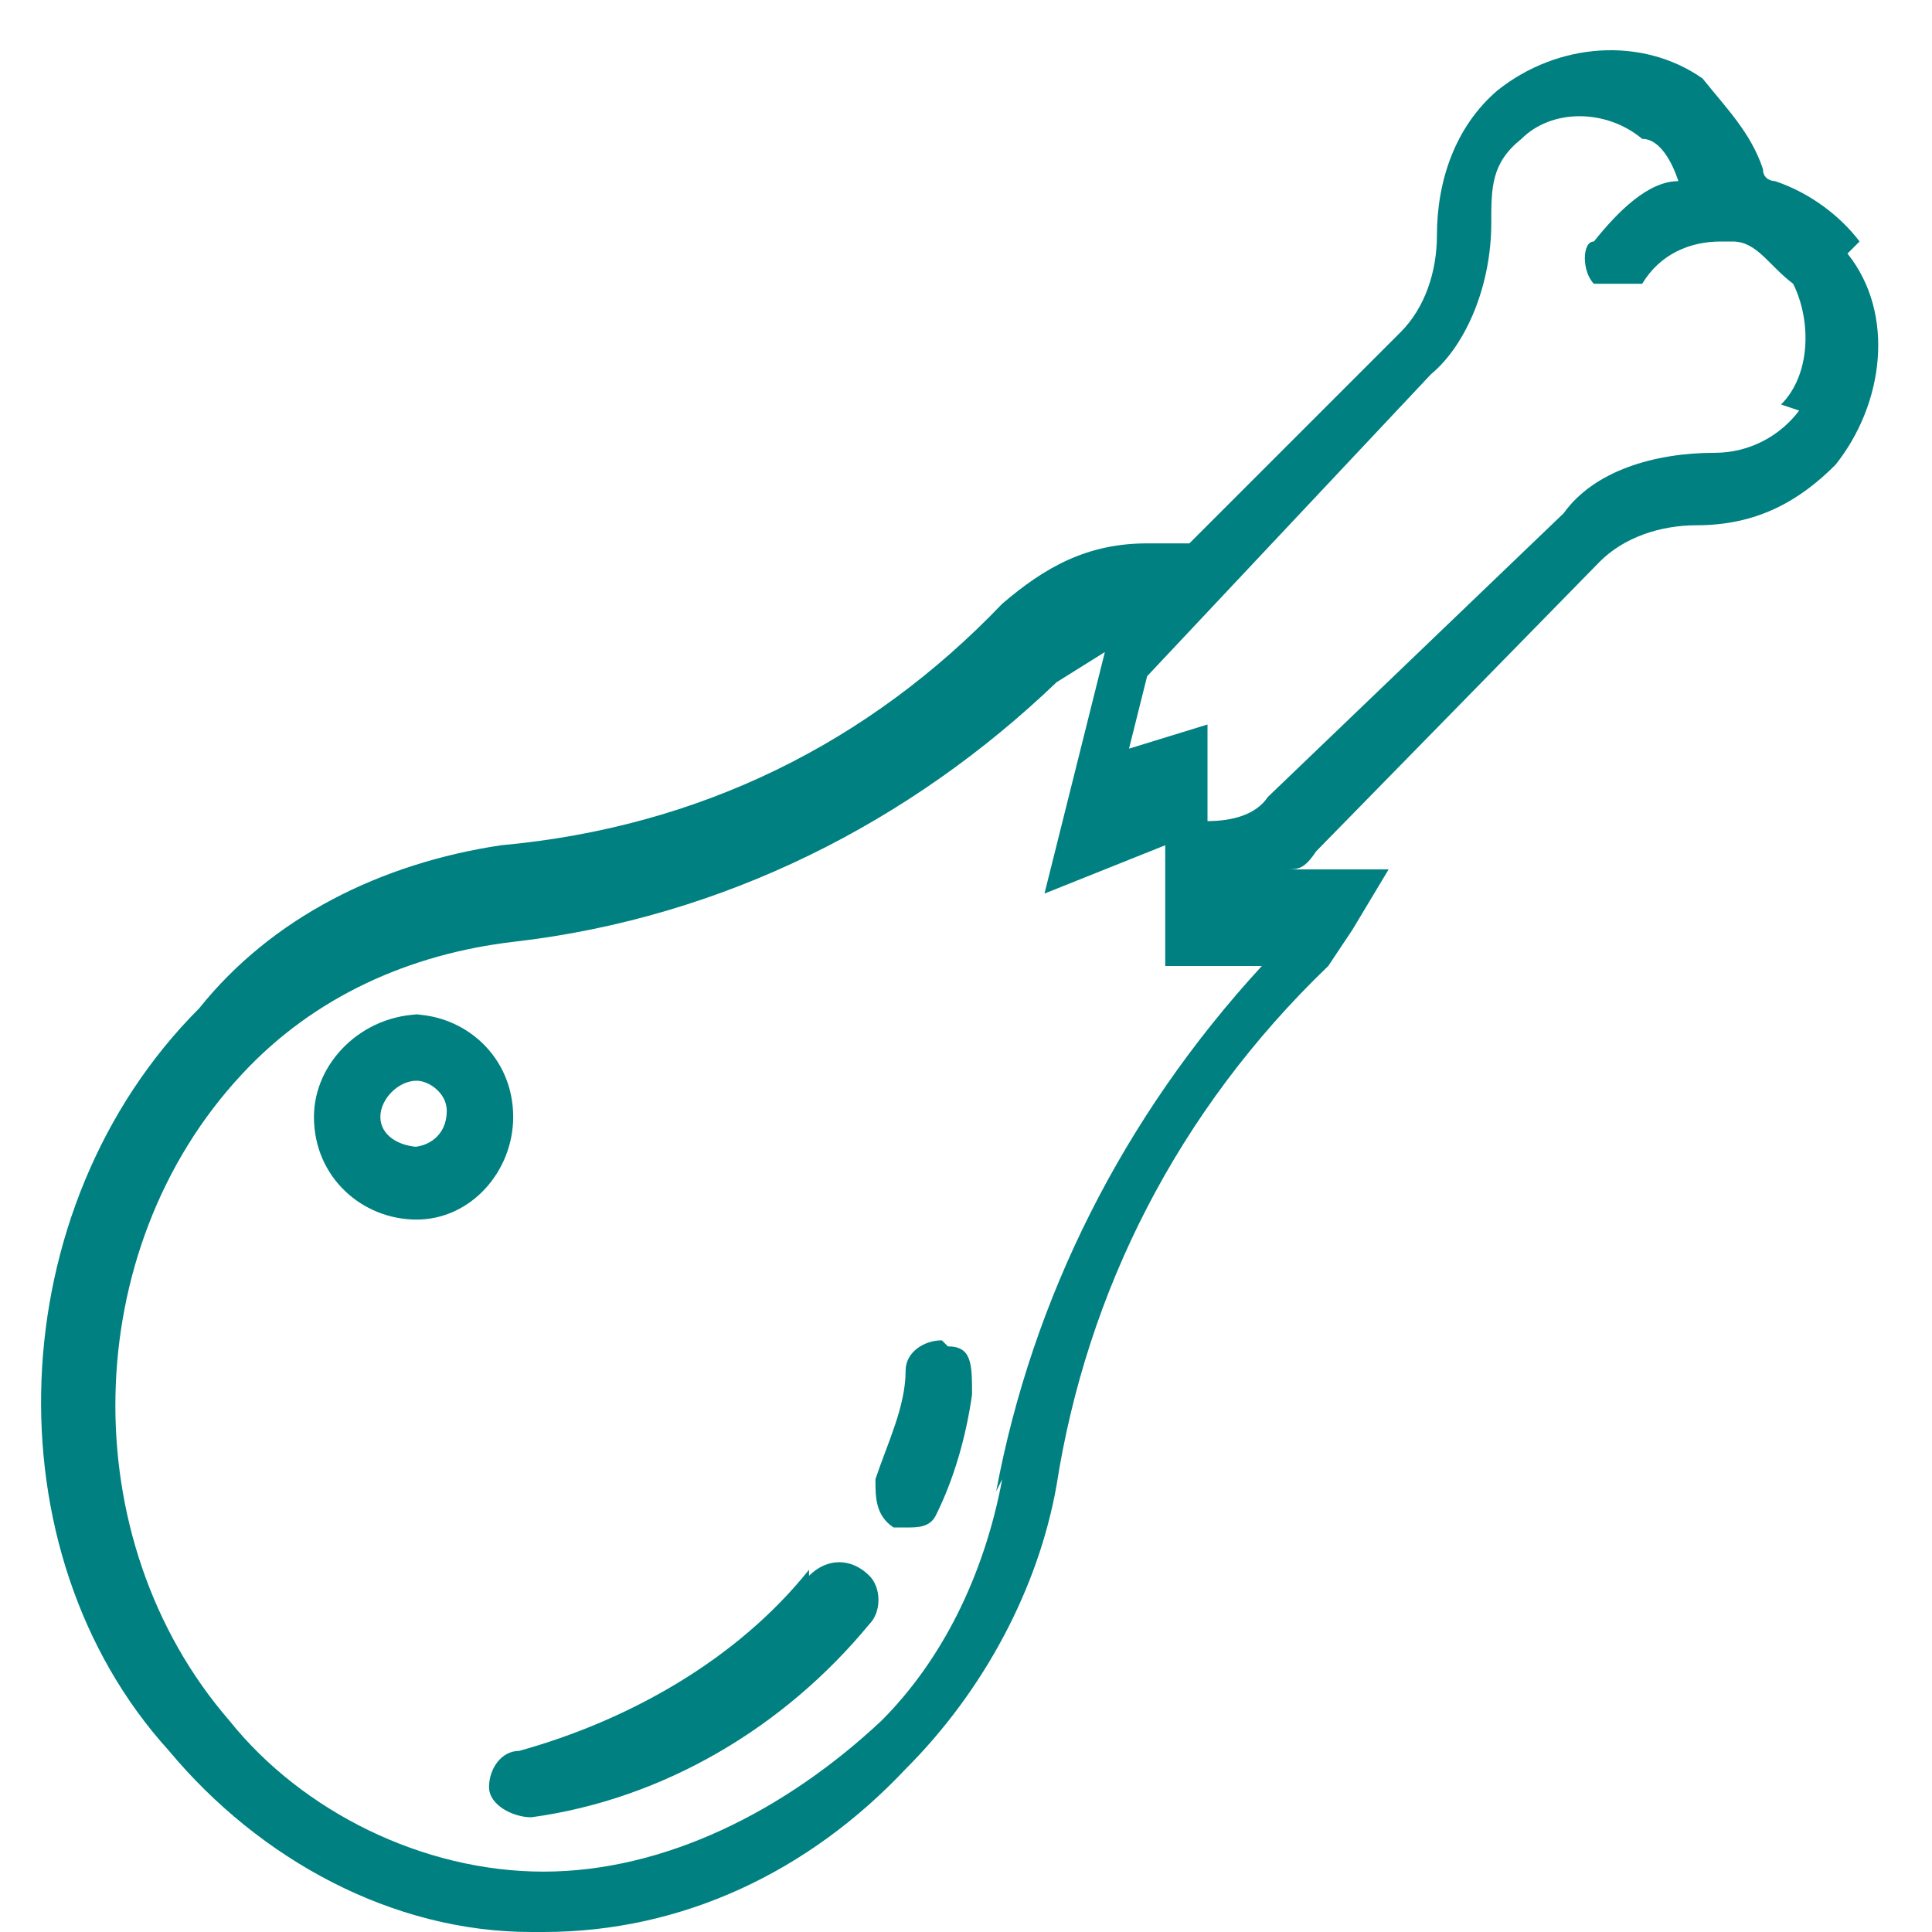 <svg xmlns="http://www.w3.org/2000/svg" id="Layer_1" viewBox="0 0 32 32"><style>.st0{fill:#008080;}</style><g id="XMLID_2_"><path id="XMLID_9_" d="M7 16.8c-1 0-1.8.8-1.8 1.7 0 1 .8 1.7 1.7 1.7s1.6-.8 1.6-1.7c0-1-.8-1.7-1.7-1.7zM7 19c-.4 0-.7-.2-.7-.5s.3-.6.6-.6c.2 0 .5.2.5.5 0 .4-.3.6-.6.6z" class="st0"/><path id="XMLID_5_" d="M30.8 4c-.3-.4-.8-.8-1.4-1 0 0-.2 0-.2-.2-.2-.6-.6-1-1-1.5-1-.7-2.4-.6-3.4.2-.7.6-1 1.5-1 2.4 0 .6-.2 1.2-.6 1.6L19.7 9H19c-1 0-1.7.4-2.4 1-2.2 2.3-5 3.7-8.3 4-2 .3-3.8 1.2-5 2.7C0 20-.2 25.7 2.8 29c1.5 1.8 3.7 3 6 3h.2c2.3 0 4.4-1 6-2.7 1.3-1.3 2.2-3 2.5-4.7.5-3.2 2-6.2 4.5-8.6l.4-.6.6-1h-1.7c.2 0 .3 0 .5-.3l4.7-4.8c.4-.4 1-.6 1.6-.6 1 0 1.7-.4 2.3-1 .8-1 1-2.5.2-3.5zM16.6 24.5c-.3 1.6-1 3-2 4C13 30 11 31 9 31s-4-1-5.2-2.5c-2.6-3-2.5-7.8.2-10.7 1.2-1.3 2.8-2 4.5-2.2 3.5-.4 6.6-2 9-4.3l.8-.5-1 4 2-.8v2h1.6c-2.3 2.5-3.8 5.5-4.4 8.7zM29.8 6.8c-.3.4-.8.7-1.4.7-1 0-2 .3-2.5 1L21 13.2c-.2.3-.6.4-1 .4V12l-1.3.4.3-1.2 4.7-5c.6-.5 1-1.5 1-2.5 0-.6 0-1 .5-1.4.5-.5 1.4-.5 2 0 .3 0 .5.4.6.7-.5 0-1 .5-1.4 1-.2 0-.2.5 0 .7h.8c.3-.5.8-.7 1.3-.7h.2c.4 0 .6.4 1 .7.3.6.3 1.5-.2 2z" class="st0"/><path id="XMLID_4_" d="M15.6 22.2c-.3 0-.6.2-.6.5 0 .6-.3 1.2-.5 1.8 0 .3 0 .6.3.8h.2c.2 0 .4 0 .5-.2.3-.6.5-1.3.6-2 0-.5 0-.8-.4-.8z" class="st0"/><path id="XMLID_3_" d="M13.4 26c-1.2 1.5-3 2.5-4.8 3-.3 0-.5.3-.5.6s.4.5.7.5c2.2-.3 4.2-1.5 5.6-3.2.2-.2.2-.6 0-.8-.3-.3-.7-.3-1 0z" class="st0"/></g></svg>